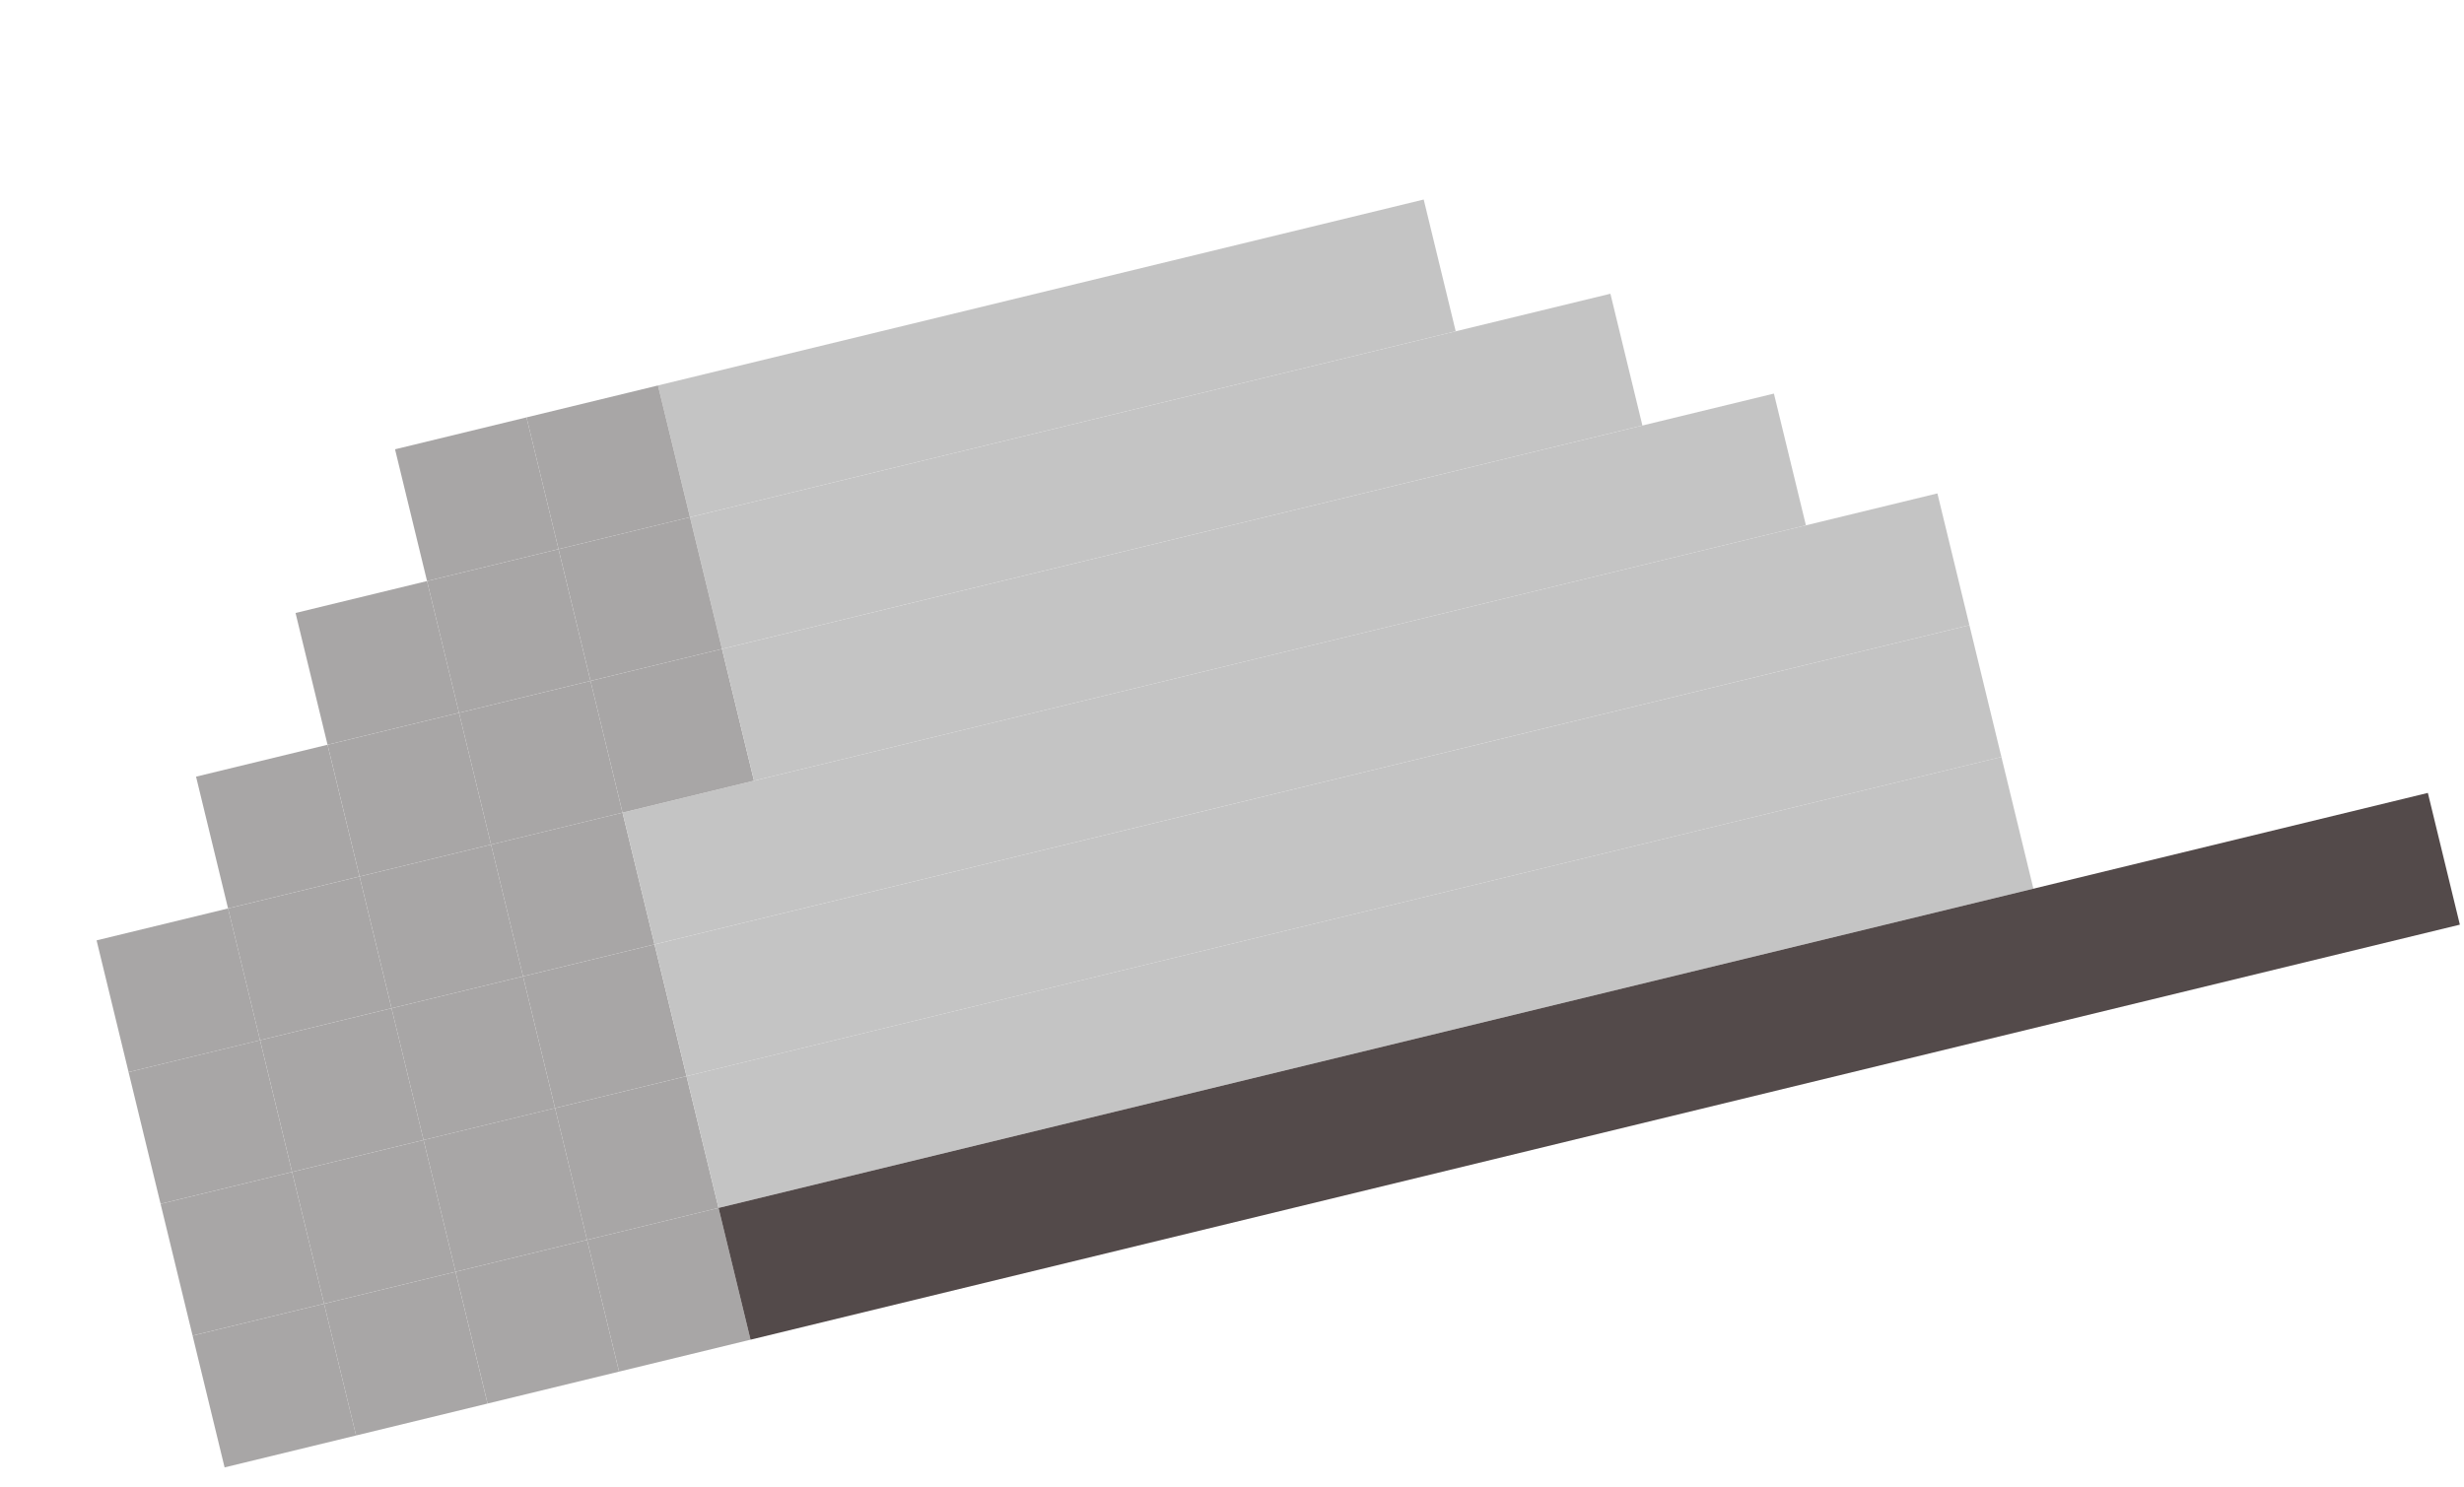 <svg width="111" height="67" viewBox="0 0 111 67" fill="none" xmlns="http://www.w3.org/2000/svg">
<rect x="31.084" y="23.304" width="42.668" height="6.109" transform="rotate(-13.65 31.084 23.304)" fill="#C4C4C4"/>
<rect x="25.161" y="24.742" width="6.095" height="6.109" transform="rotate(-13.65 25.161 24.742)" fill="#A8A6A6"/>
<rect x="19.237" y="26.181" width="6.095" height="6.109" transform="rotate(-13.65 19.237 26.181)" fill="#A8A6A6"/>
<rect x="13.314" y="27.619" width="6.095" height="6.109" transform="rotate(-13.65 13.314 27.619)" fill="#A8A6A6"/>
<rect x="8.676" y="60.18" width="6.095" height="6.109" transform="rotate(-13.65 8.676 60.18)" fill="#A8A6A6"/>
<rect x="7.234" y="54.243" width="6.095" height="6.109" transform="rotate(-13.65 7.234 54.243)" fill="#A8A6A6"/>
<rect x="5.792" y="48.306" width="6.095" height="6.109" transform="rotate(-13.65 5.792 48.306)" fill="#A8A6A6"/>
<rect x="4.351" y="42.37" width="6.095" height="6.109" transform="rotate(-13.65 4.351 42.37)" fill="#A8A6A6"/>
<rect x="14.599" y="58.742" width="6.095" height="6.109" transform="rotate(-13.65 14.599 58.742)" fill="#A8A6A6"/>
<rect x="13.158" y="52.805" width="6.095" height="6.109" transform="rotate(-13.65 13.158 52.805)" fill="#A8A6A6"/>
<rect x="11.716" y="46.868" width="6.095" height="6.109" transform="rotate(-13.65 11.716 46.868)" fill="#A8A6A6"/>
<rect x="10.274" y="40.931" width="6.095" height="6.109" transform="rotate(-13.65 10.274 40.931)" fill="#A8A6A6"/>
<rect x="14.756" y="33.556" width="6.095" height="6.109" transform="rotate(-13.65 14.756 33.556)" fill="#A8A6A6"/>
<rect x="8.832" y="34.994" width="6.095" height="6.109" transform="rotate(-13.65 8.832 34.994)" fill="#A8A6A6"/>
<rect x="20.523" y="57.303" width="6.095" height="6.109" transform="rotate(-13.65 20.523 57.303)" fill="#A8A6A6"/>
<rect x="19.081" y="51.366" width="6.095" height="6.109" transform="rotate(-13.65 19.081 51.366)" fill="#A8A6A6"/>
<rect x="17.639" y="45.43" width="6.095" height="6.109" transform="rotate(-13.65 17.639 45.43)" fill="#A8A6A6"/>
<rect x="16.198" y="39.493" width="6.095" height="6.109" transform="rotate(-13.65 16.198 39.493)" fill="#A8A6A6"/>
<rect x="20.679" y="32.118" width="6.095" height="6.109" transform="rotate(-13.65 20.679 32.118)" fill="#A8A6A6"/>
<rect x="26.446" y="55.864" width="6.095" height="6.109" transform="rotate(-13.65 26.446 55.864)" fill="#A8A6A6"/>
<rect x="25.004" y="49.928" width="6.095" height="6.109" transform="rotate(-13.65 25.004 49.928)" fill="#A8A6A6"/>
<rect x="30.927" y="48.489" width="60.955" height="6.109" transform="rotate(-13.65 30.927 48.489)" fill="#C4C4C4"/>
<rect x="23.562" y="43.991" width="6.095" height="6.109" transform="rotate(-13.65 23.562 43.991)" fill="#A8A6A6"/>
<rect x="29.486" y="42.553" width="60.955" height="6.109" transform="rotate(-13.65 29.486 42.553)" fill="#C4C4C4"/>
<rect x="22.121" y="38.054" width="6.095" height="6.109" transform="rotate(-13.65 22.121 38.054)" fill="#A8A6A6"/>
<rect x="28.044" y="36.616" width="60.955" height="6.109" transform="rotate(-13.65 28.044 36.616)" fill="#C4C4C4"/>
<rect x="26.602" y="30.679" width="6.095" height="6.109" transform="rotate(-13.65 26.602 30.679)" fill="#A8A6A6"/>
<rect x="32.526" y="29.241" width="48.764" height="6.109" transform="rotate(-13.65 32.526 29.241)" fill="#C4C4C4"/>
<rect x="32.369" y="54.426" width="79.241" height="6.109" transform="rotate(-13.65 32.369 54.426)" fill="#534A4A"/>
<rect x="29.642" y="17.367" width="35.497" height="6.109" transform="rotate(-13.65 29.642 17.367)" fill="#C4C4C4"/>
<rect x="23.719" y="18.806" width="6.095" height="6.109" transform="rotate(-13.65 23.719 18.806)" fill="#A8A6A6"/>
<rect x="17.796" y="20.244" width="6.095" height="6.109" transform="rotate(-13.65 17.796 20.244)" fill="#A8A6A6"/>
</svg>
